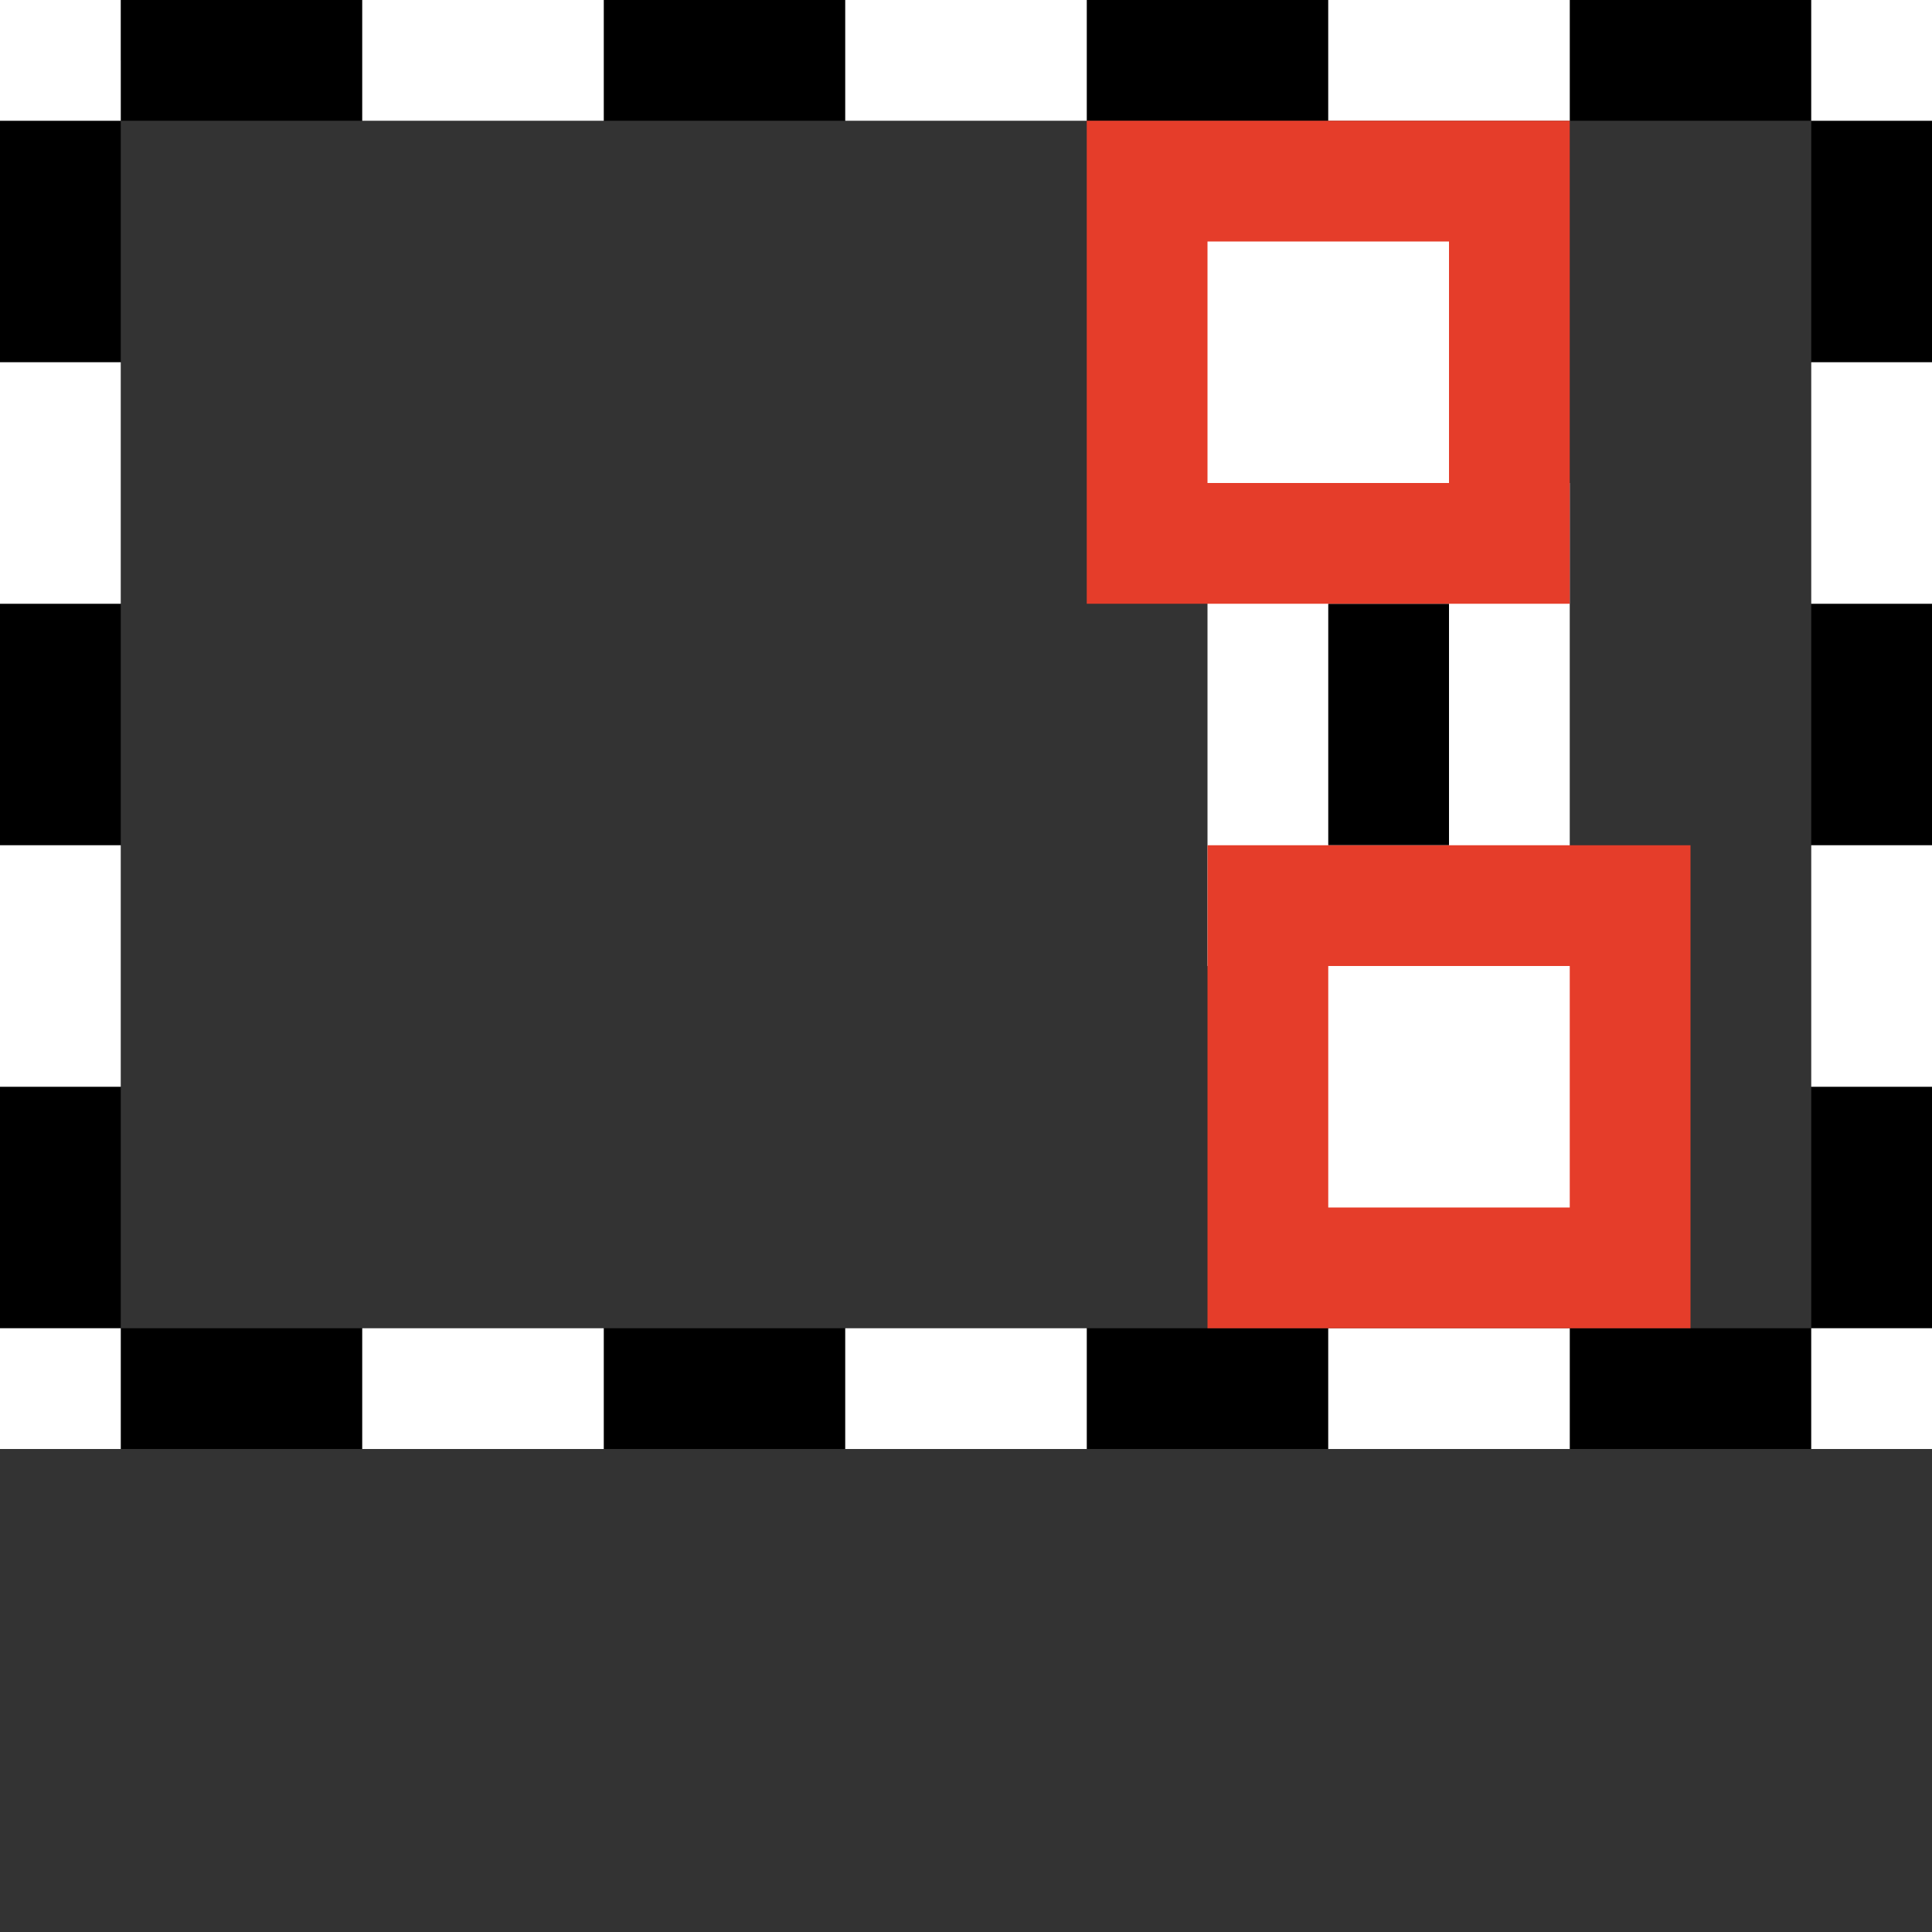 <?xml version="1.0" encoding="UTF-8"?>
<svg xmlns="http://www.w3.org/2000/svg" version="1.1" width="16px" height="16px" viewBox="0 0 32 32">
  <rect x="0" y="0" width="32" height="32" fill="#333333" stroke="none"/>
  <g fill="none" stroke-width="2" stroke="#000">
    <path d="m1,1h30v22h-30z" stroke-dasharray="0 1 4 4 4 4 4 4 4 2 4 4 4 4 4 1"/>
    <path d="m1,1h30v22h-30z" stroke-dasharray="1 4 4 4 4 4 4 4 2 4 4 4 4 4 1 0" stroke="#fff"/>
    <path d="m21,9h4v6h-4z" fill="#000" stroke="#fff"/>
    <path d="m19,3h6v6h-6zm2,12h6v6h-6z" fill="#fff" stroke="#e53d2a"/>
  </g>
</svg>
